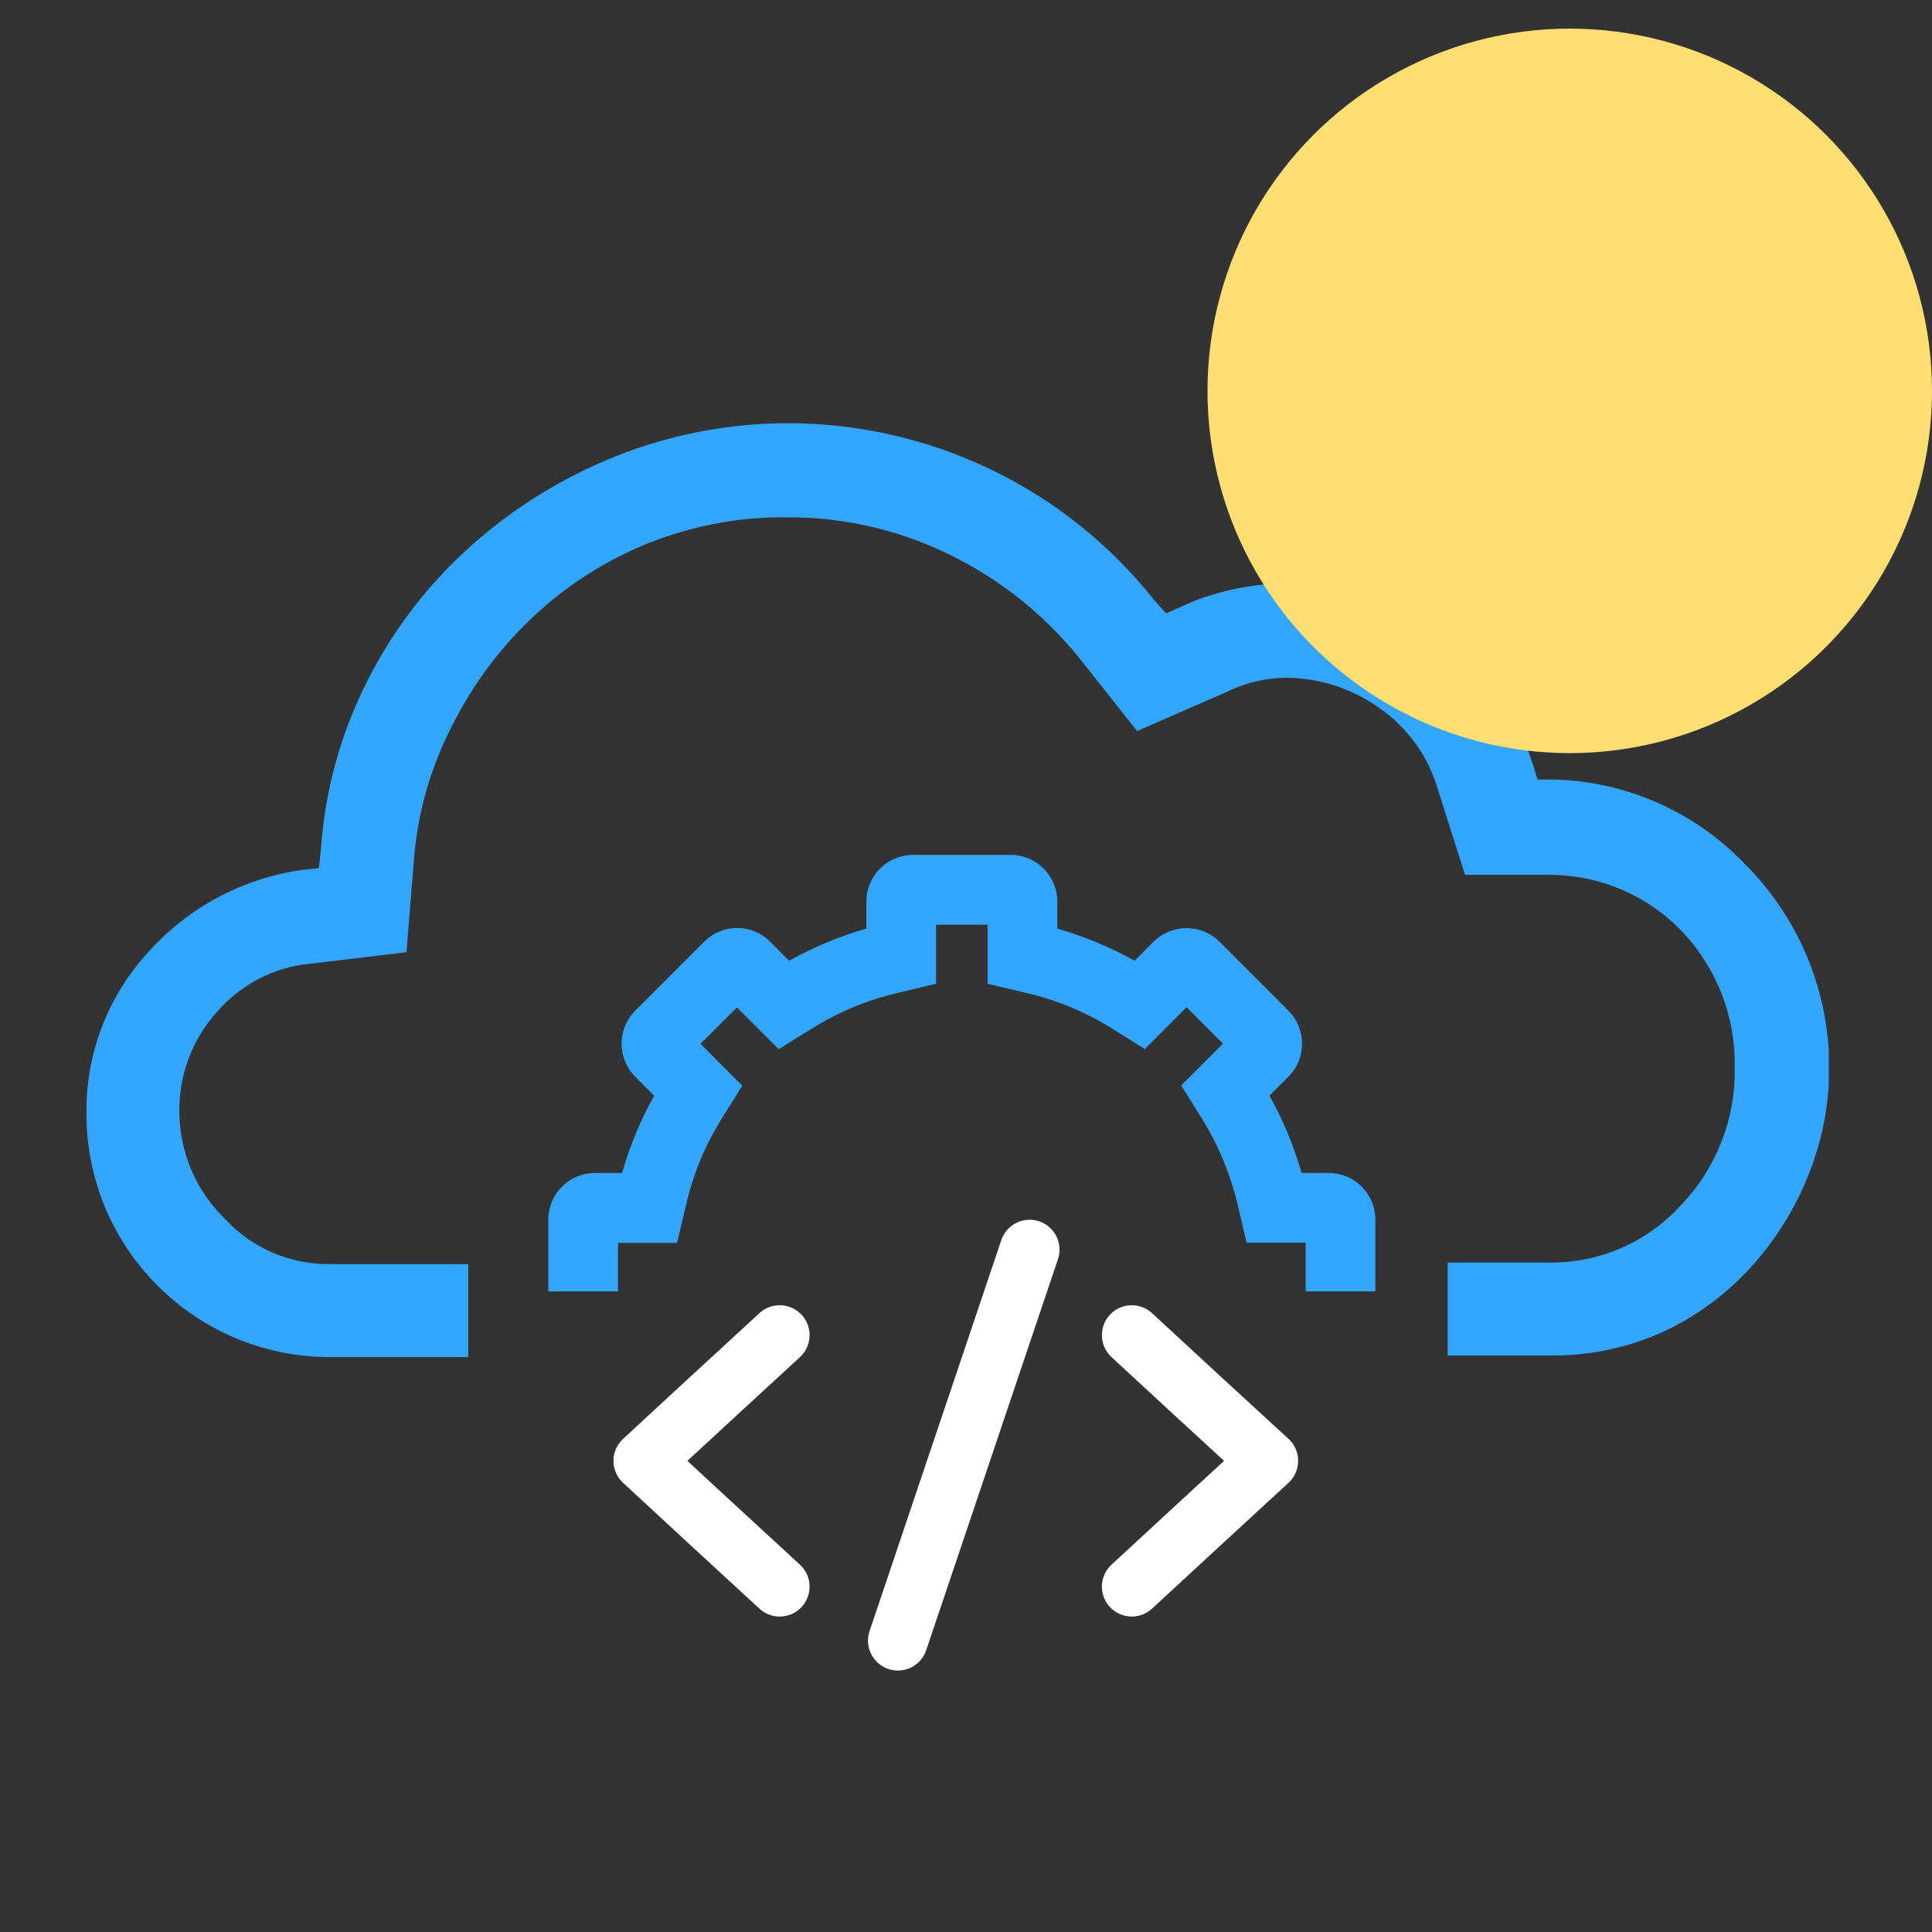 <svg width="16" height="16" viewBox="0 0 16 16" fill="none" xmlns="http://www.w3.org/2000/svg">
<rect x="0" y="0" width="16" height="16" fill="#333333" stroke="none"/>
<g clip-path="url(#clip0_205_479)">
<path d="M14.478 7.185C14.062 6.733 13.478 6.47 12.866 6.456H12.734L12.683 6.296C12.317 5.18 11.118 4.572 10.002 4.938C9.941 4.957 9.88 4.979 9.821 5.007L9.657 5.08L9.553 4.963C8.492 3.631 6.683 3.15 5.101 3.778C4.663 3.953 4.256 4.203 3.903 4.519C3.55 4.833 3.26 5.21 3.047 5.63C2.826 6.062 2.694 6.533 2.659 7.015L2.641 7.19L2.491 7.206C2.005 7.277 1.559 7.516 1.232 7.881C0.897 8.242 0.713 8.717 0.716 9.209C0.708 10.323 1.604 11.23 2.718 11.239H3.878V10.469H2.725C2.396 10.47 2.082 10.334 1.861 10.092C1.622 9.86 1.487 9.541 1.485 9.207C1.482 8.903 1.591 8.608 1.796 8.381C1.992 8.154 2.269 8.009 2.568 7.981L3.366 7.886L3.43 7.097C3.462 6.712 3.573 6.337 3.751 5.997C3.922 5.657 4.153 5.351 4.432 5.092C4.708 4.838 5.024 4.636 5.373 4.497C5.739 4.352 6.127 4.279 6.52 4.284C6.985 4.282 7.446 4.388 7.863 4.593C8.283 4.797 8.65 5.092 8.942 5.454L9.417 6.054L10.142 5.738C10.302 5.657 10.48 5.613 10.659 5.613C10.937 5.616 11.206 5.706 11.431 5.869C11.665 6.034 11.835 6.275 11.912 6.551L12.133 7.245H12.83C13.247 7.245 13.646 7.415 13.932 7.716C14.22 8.021 14.376 8.426 14.366 8.843C14.374 9.268 14.212 9.68 13.916 9.986C13.637 10.291 13.242 10.461 12.83 10.456H11.989V11.226H12.835C13.143 11.229 13.446 11.169 13.73 11.049C14.007 10.927 14.254 10.753 14.462 10.535C14.671 10.315 14.838 10.06 14.956 9.781C15.335 8.898 15.147 7.873 14.477 7.182L14.473 7.189H14.475L14.478 7.185Z" fill="#33A6FF"/>
<path d="M5.118 10.697V10.293H5.607L5.683 9.974C5.74 9.723 5.838 9.488 5.973 9.27L6.147 8.991L5.801 8.644L6.103 8.343L6.449 8.689L6.728 8.515C6.946 8.38 7.182 8.282 7.433 8.223L7.752 8.147V7.658H8.179V8.147L8.498 8.223C8.748 8.28 8.984 8.378 9.202 8.513L9.481 8.688L9.827 8.341L10.128 8.643L9.782 8.989L9.957 9.268C10.091 9.486 10.189 9.722 10.249 9.972L10.324 10.291H10.813V10.695H11.39V10.1C11.39 9.887 11.217 9.714 11.004 9.714H10.779C10.715 9.491 10.627 9.276 10.513 9.074L10.67 8.917C10.821 8.766 10.821 8.523 10.67 8.37L10.1 7.799C9.949 7.649 9.704 7.649 9.553 7.799L9.396 7.957C9.194 7.843 8.979 7.755 8.756 7.69V7.466C8.756 7.253 8.583 7.08 8.37 7.08H7.562C7.348 7.08 7.175 7.253 7.175 7.466V7.69C6.952 7.755 6.737 7.843 6.535 7.957L6.378 7.799C6.228 7.647 5.982 7.647 5.832 7.799L5.261 8.37C5.11 8.521 5.11 8.766 5.261 8.917L5.418 9.074C5.304 9.276 5.216 9.491 5.152 9.714H4.927C4.714 9.714 4.541 9.887 4.541 10.1V10.695H5.118V10.697Z" fill="#33A6FF"/>
<path d="M8.527 10.349L7.436 13.587" stroke="white" stroke-width="0.495" stroke-linecap="round" stroke-linejoin="round"/>
<path d="M9.373 11.057L9.937 11.578L10.503 12.098L9.937 12.619L9.373 13.14" stroke="white" stroke-width="0.495" stroke-linecap="round" stroke-linejoin="round"/>
<path d="M6.457 13.14L5.891 12.619L5.328 12.098L5.891 11.578L6.457 11.057" stroke="white" stroke-width="0.495" stroke-linecap="round" stroke-linejoin="round"/>
</g>
<circle cx="13" cy="3.237" r="3" fill="#FFDF72"/>
<defs>
<clipPath id="clip0_205_479">
<rect width="14.429" height="14.429" fill="white" transform="translate(0.716 1)"/>
</clipPath>
</defs>
</svg>
